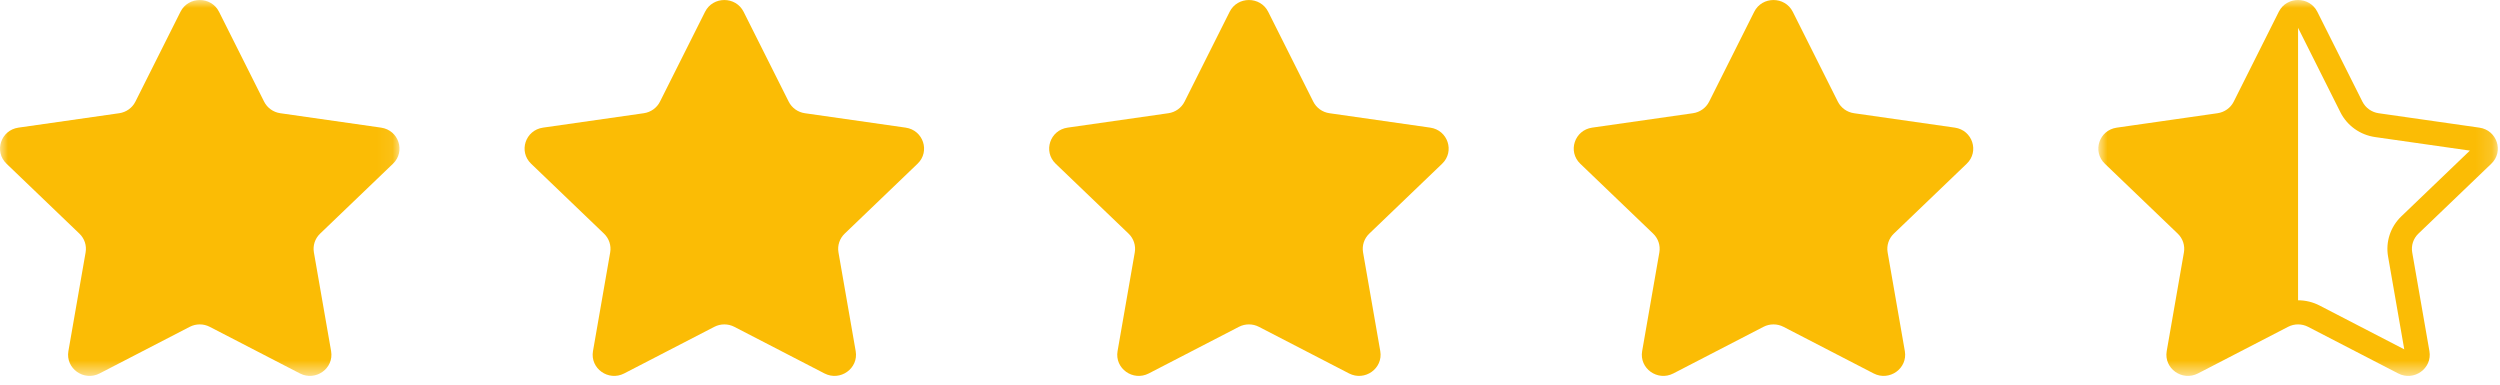 <svg width="156" height="24" viewBox="0 0 156 24" fill="none" xmlns="http://www.w3.org/2000/svg">
<mask id="mask0_95_10" style="mask-type:luminance" maskUnits="userSpaceOnUse" x="0" y="0" width="25" height="24">
<path fill-rule="evenodd" clip-rule="evenodd" d="M0 0.001H24.93V23.457H0V0.001Z" fill="white"/>
</mask>
<g mask="url(#mask0_95_10)">
<path fill-rule="evenodd" clip-rule="evenodd" d="M13.668 0.737L16.48 6.342C16.675 6.732 17.054 7.003 17.491 7.065L23.778 7.964C24.88 8.121 25.319 9.453 24.523 10.216L19.973 14.58C19.657 14.883 19.512 15.32 19.587 15.749L20.661 21.91C20.849 22.989 19.698 23.811 18.713 23.302L13.089 20.394C12.698 20.192 12.231 20.192 11.84 20.394L6.216 23.302C5.231 23.812 4.08 22.989 4.268 21.91L5.342 15.749C5.417 15.32 5.273 14.883 4.956 14.58L0.407 10.216C-0.39 9.452 0.05 8.121 1.151 7.964L7.438 7.065C7.876 7.003 8.254 6.732 8.449 6.342L11.261 0.737C11.753 -0.244 13.176 -0.244 13.668 0.737Z" fill="#FBBC05"/>
</g>
<path fill-rule="evenodd" clip-rule="evenodd" d="M46.402 0.737L49.214 6.342C49.409 6.732 49.788 7.003 50.225 7.065L56.512 7.964C57.614 8.121 58.053 9.453 57.256 10.216L52.707 14.58C52.391 14.883 52.246 15.32 52.321 15.749L53.395 21.91C53.583 22.989 52.432 23.811 51.447 23.302L45.823 20.394C45.432 20.192 44.965 20.192 44.574 20.394L38.95 23.302C37.965 23.812 36.814 22.989 37.002 21.91L38.076 15.749C38.151 15.32 38.006 14.883 37.69 14.58L33.141 10.216C32.344 9.452 32.783 8.121 33.885 7.964L40.172 7.065C40.61 7.003 40.988 6.732 41.183 6.342L43.995 0.737C44.487 -0.244 45.91 -0.244 46.402 0.737Z" fill="#FBBC05"/>
<path fill-rule="evenodd" clip-rule="evenodd" d="M79.136 0.737L81.948 6.342C82.143 6.732 82.521 7.003 82.959 7.065L89.246 7.964C90.347 8.121 90.787 9.453 89.99 10.216L85.441 14.58C85.124 14.883 84.98 15.32 85.055 15.749L86.129 21.91C86.317 22.989 85.165 23.811 84.18 23.302L78.557 20.394C78.166 20.192 77.698 20.192 77.308 20.394L71.684 23.302C70.699 23.812 69.548 22.989 69.736 21.91L70.81 15.749C70.885 15.32 70.74 14.883 70.424 14.58L65.874 10.216C65.078 9.452 65.517 8.121 66.618 7.964L72.906 7.065C73.344 7.003 73.721 6.732 73.917 6.342L76.729 0.737C77.221 -0.244 78.644 -0.244 79.136 0.737Z" fill="#FBBC05"/>
<path fill-rule="evenodd" clip-rule="evenodd" d="M111.87 0.737L114.681 6.342C114.877 6.732 115.255 7.003 115.692 7.065L121.98 7.964C123.081 8.121 123.521 9.453 122.724 10.216L118.174 14.58C117.858 14.883 117.714 15.32 117.788 15.749L118.862 21.91C119.05 22.989 117.899 23.811 116.914 23.302L111.291 20.394C110.9 20.192 110.432 20.192 110.041 20.394L104.418 23.302C103.433 23.812 102.282 22.989 102.47 21.91L103.544 15.749C103.618 15.32 103.474 14.883 103.158 14.58L98.608 10.216C97.811 9.452 98.251 8.121 99.352 7.964L105.64 7.065C106.077 7.003 106.455 6.732 106.651 6.342L109.462 0.737C109.954 -0.244 111.377 -0.244 111.87 0.737Z" fill="#FBBC05"/>
<mask id="mask1_95_10" style="mask-type:luminance" maskUnits="userSpaceOnUse" x="130" y="0" width="26" height="24">
<path fill-rule="evenodd" clip-rule="evenodd" d="M130.935 0H155.865V23.457H130.935V0Z" fill="white"/>
</mask>
<g mask="url(#mask1_95_10)">
<path fill-rule="evenodd" clip-rule="evenodd" d="M149.84 13.503C149.164 14.154 148.856 15.088 149.015 16.003L150.026 21.799L144.736 19.062C144.325 18.85 143.862 18.738 143.399 18.738V1.735L146.043 7.009C146.463 7.842 147.271 8.42 148.207 8.553L154.12 9.398L149.84 13.503ZM155.458 10.216C156.255 9.454 155.814 8.122 154.714 7.965L148.426 7.065C147.989 7.002 147.611 6.732 147.415 6.343L144.602 0.736C144.111 -0.245 142.688 -0.245 142.196 0.736L139.384 6.343C139.19 6.732 138.81 7.002 138.373 7.065L132.087 7.965C130.984 8.122 130.546 9.451 131.342 10.216L135.891 14.579C136.207 14.882 136.351 15.32 136.277 15.748L135.203 21.909C135.015 22.989 136.166 23.812 137.153 23.303L142.775 20.394C143.166 20.192 143.633 20.192 144.024 20.394L149.648 23.303C150.633 23.812 151.784 22.989 151.596 21.909L150.522 15.748C150.447 15.32 150.592 14.882 150.908 14.579L155.458 10.216Z" fill="#FBBC05"/>
</g>
</svg>
